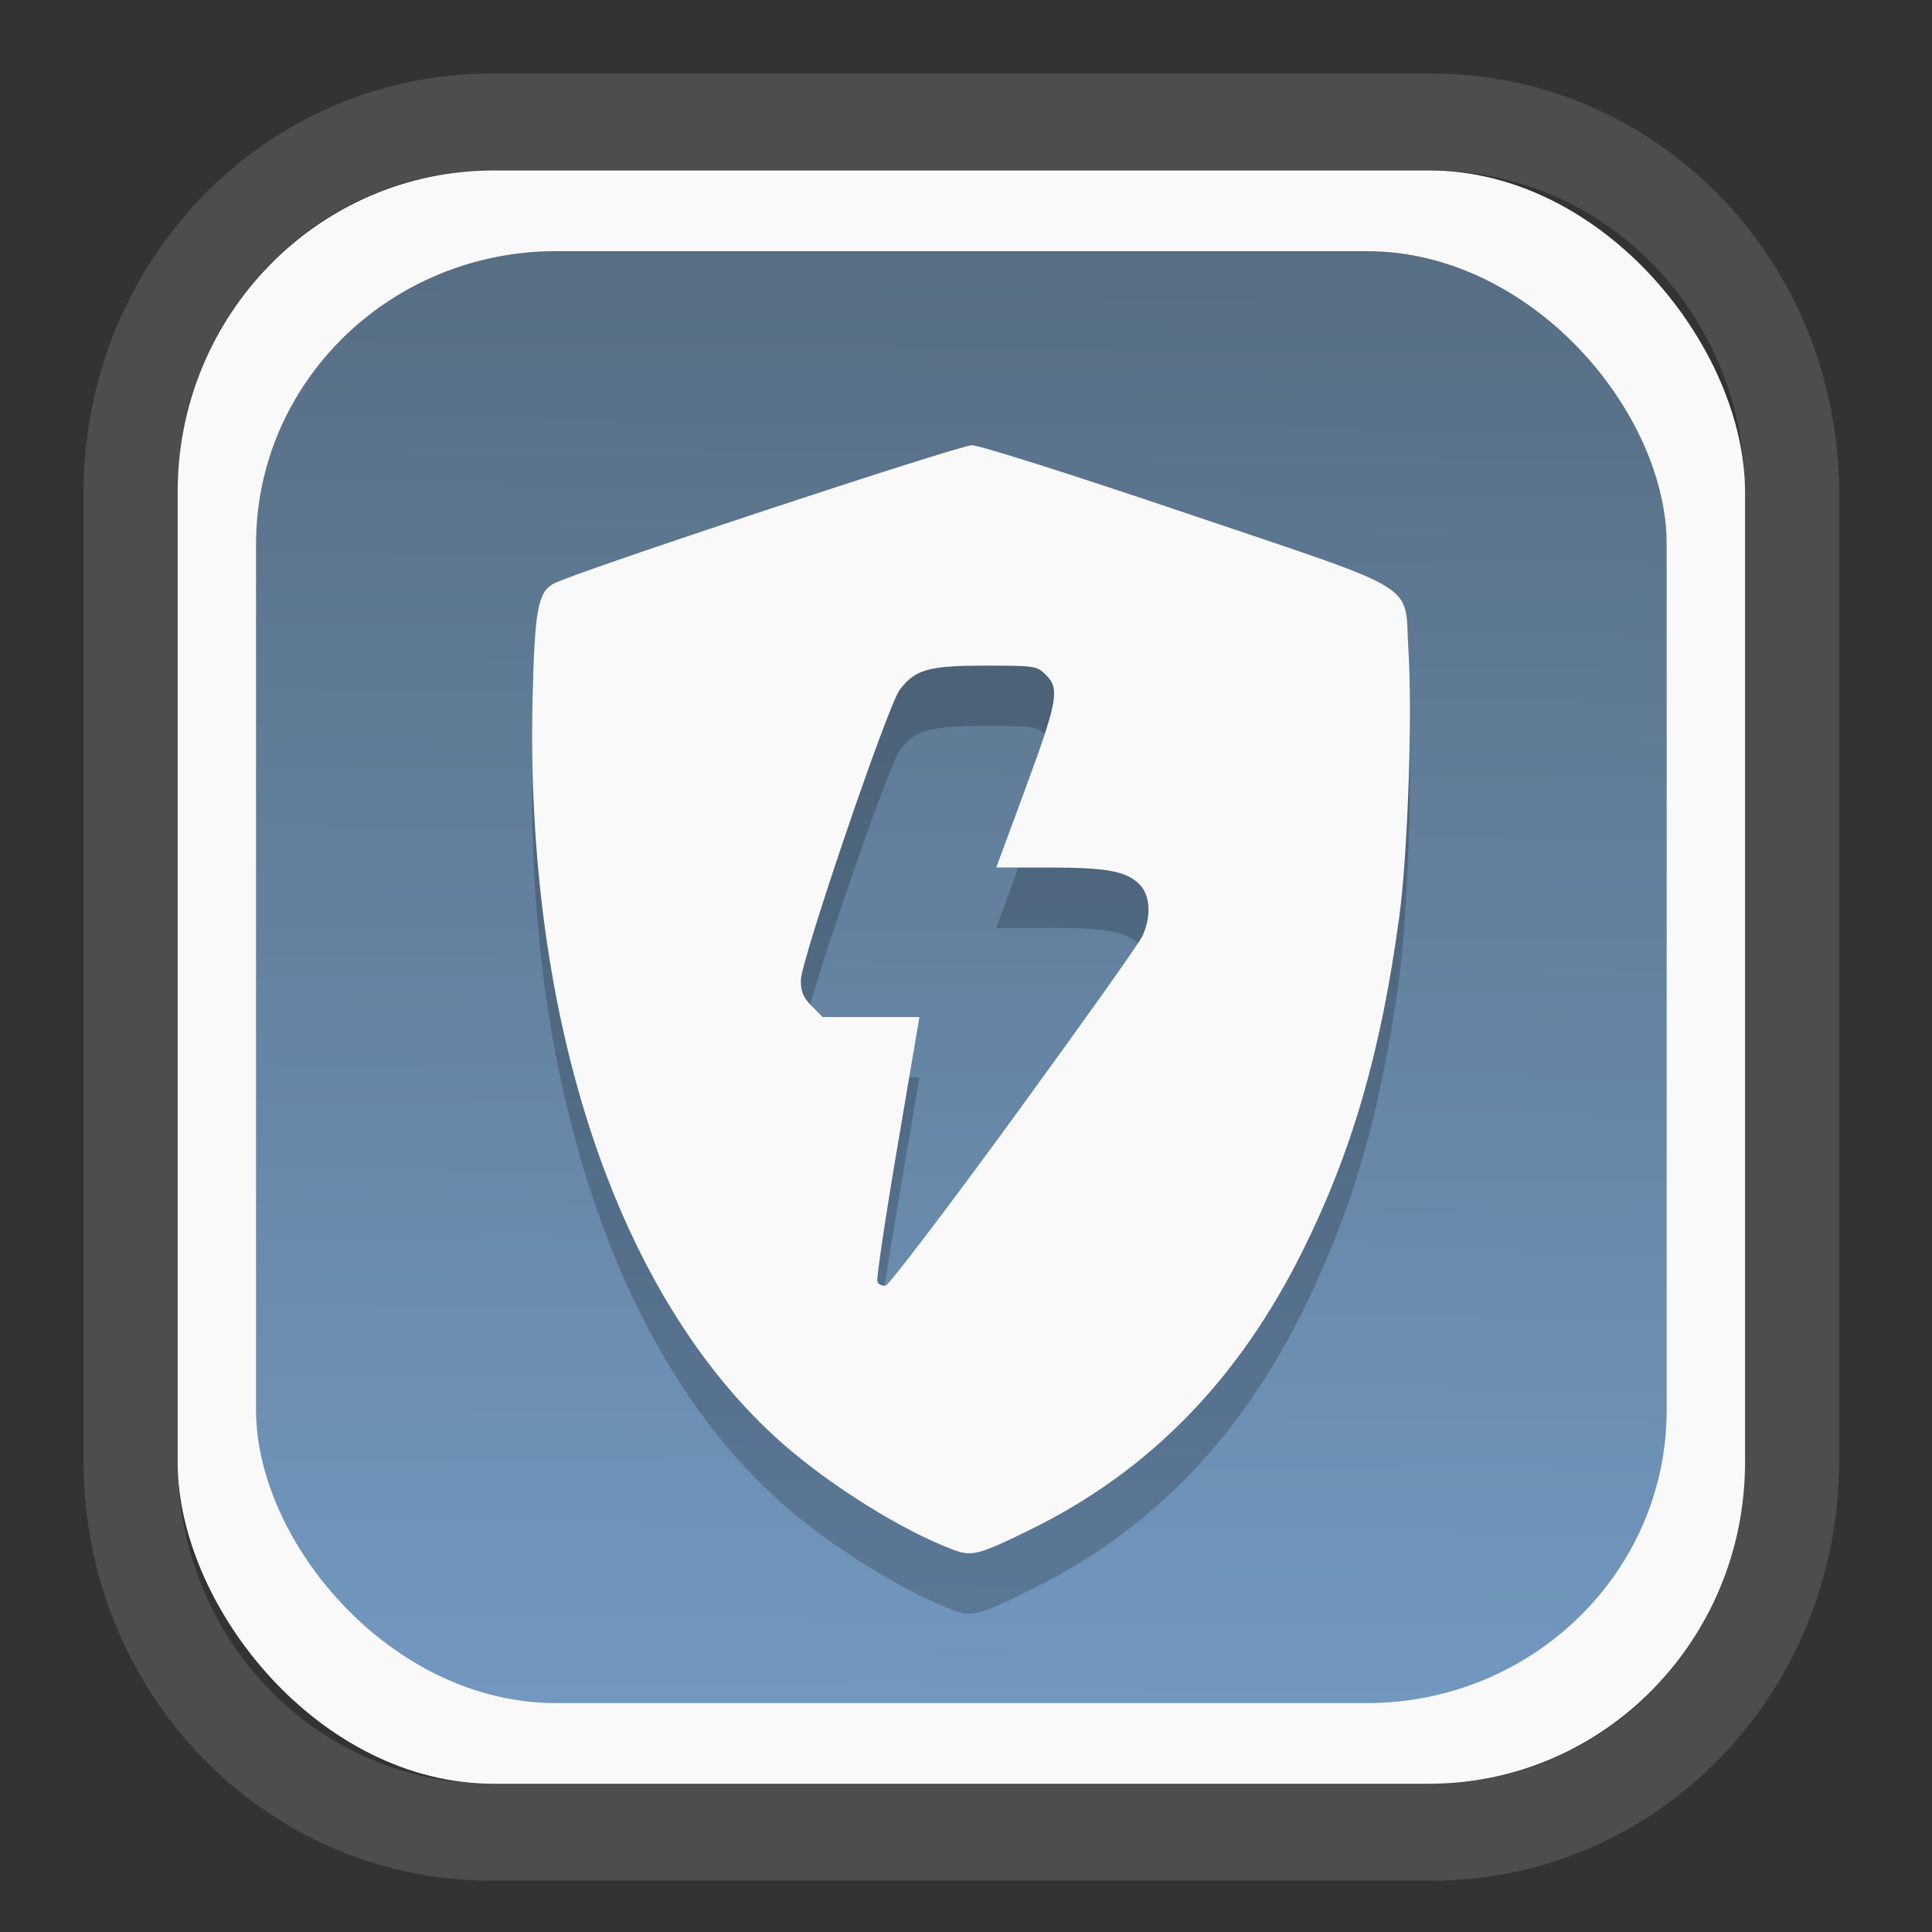 <?xml version="1.0" encoding="UTF-8" standalone="no"?>
<svg
   width="64"
   height="64"
   version="1.1"
   id="svg73"
   sodipodi:docname="scribus.svg"
   inkscape:version="1.3.2 (091e20ef0f, 2023-11-25)"
   xmlns:inkscape="http://www.inkscape.org/namespaces/inkscape"
   xmlns:sodipodi="http://sodipodi.sourceforge.net/DTD/sodipodi-0.dtd"
   xmlns:xlink="http://www.w3.org/1999/xlink"
   xmlns="http://www.w3.org/2000/svg"
   xmlns:svg="http://www.w3.org/2000/svg"
   xmlns:rdf="http://www.w3.org/1999/02/22-rdf-syntax-ns#"
   xmlns:cc="http://creativecommons.org/ns#"
   xmlns:dc="http://purl.org/dc/elements/1.1/">
  <rect width="100%" height="100%" fill="#333333" stroke="none"/>
  <sodipodi:namedview
     pagecolor="#f5f7fa"
     bordercolor="#666666"
     borderopacity="1"
     objecttolerance="10"
     gridtolerance="10"
     guidetolerance="10"
     inkscape:pageopacity="0"
     inkscape:pageshadow="2"
     inkscape:window-width="1377"
     inkscape:window-height="886"
     id="namedview75"
     showgrid="false"
     inkscape:zoom="6.2890624"
     inkscape:cx="30.529193"
     inkscape:cy="49.212423"
     inkscape:window-x="55"
     inkscape:window-y="98"
     inkscape:window-maximized="0"
     inkscape:current-layer="g877"
     inkscape:document-rotation="0"
     inkscape:pagecheckerboard="0"
     inkscape:showpageshadow="2"
     inkscape:deskcolor="#d1d1d1" />
  <defs
     id="defs29">
    <linearGradient
       id="linearGradient5"
       inkscape:collect="always">
      <stop
         style="stop-color:#576e83;stop-opacity:1;"
         offset="0"
         id="stop5" />
      <stop
         style="stop-color:#7298c0;stop-opacity:1;"
         offset="1"
         id="stop6" />
    </linearGradient>
    <inkscape:path-effect
       effect="powerclip"
       id="path-effect1980"
       is_visible="true"
       lpeversion="1"
       inverse="true"
       flatten="false"
       hide_clip="false"
       message="Use fill-rule evenodd on &lt;b&gt;fill and stroke&lt;/b&gt; dialog if no flatten result after convert clip to paths." />
    <clipPath
       clipPathUnits="userSpaceOnUse"
       id="clipPath1976">
      <rect
         x="9.678"
         y="9.925"
         width="43.343"
         height="44.613"
         rx="8.669"
         ry="8.923"
         fill="url(#linearGradient862)"
         stroke-width="2.968"
         id="rect1978"
         style="display:none;fill:#333333;fill-opacity:1"
         d="m 18.347,9.925 h 26.005 c 4.803,0 8.669,3.98 8.669,8.923 v 26.767 c 0,4.943 -3.866,8.923 -8.669,8.923 h -26.005 c -4.803,0 -8.669,-3.98 -8.669,-8.923 V 18.848 c 0,-4.943 3.866,-8.923 8.669,-8.923 z" />
      <path
         id="lpe_path-effect1980"
         style="fill:#333333;fill-opacity:1"
         class="powerclip"
         d="M 2.076,2.246 H 60.624 V 62.217 H 2.076 Z M 18.347,9.925 c -4.803,0 -8.669,3.98 -8.669,8.923 v 26.767 c 0,4.943 3.866,8.923 8.669,8.923 h 26.005 c 4.803,0 8.669,-3.98 8.669,-8.923 V 18.848 c 0,-4.943 -3.866,-8.923 -8.669,-8.923 z" />
    </clipPath>
    <linearGradient
       inkscape:collect="always"
       xlink:href="#linearGradient5"
       id="linearGradient6"
       x1="33.786"
       y1="12.971"
       x2="33.376"
       y2="52.289"
       gradientUnits="userSpaceOnUse"
       gradientTransform="matrix(1.1,0,0,1.1,-3.185,-3.234)" />
    <linearGradient
       id="d"
       y1="1050.34"
       y2="1038.36"
       gradientUnits="userSpaceOnUse"
       x2="0"
       gradientTransform="matrix(-2.577,0,0,2.581,52,-2661.74)">
      <stop
         stop-color="#c61423"
         id="stop7" />
      <stop
         offset="1"
         stop-color="#dc2b41"
         id="stop8" />
    </linearGradient>
  </defs>
  <g
     id="g877"
     transform="matrix(1.1,0,0,1.1,-3.185,-3.207)">
    <path
       d="m 18.347,7.246 c -6.244,0 -11.271,5.174 -11.271,11.602 v 26.767 c 0,6.427 5.027,11.602 11.271,11.602 h 26.005 c 6.244,0 11.271,-5.174 11.271,-11.602 V 18.848 c 0,-6.427 -5.027,-11.602 -11.271,-11.602 z"
       fill="url(#linearGradient910)"
       stroke-width="3.324"
       id="path33"
       style="fill:#4d4d4d;fill-opacity:1"
       clip-path="url(#clipPath1976)"
       inkscape:path-effect="#path-effect1980"
       inkscape:original-d="m 18.347203,7.2464043 c -6.244452,0 -11.2714308,5.1741617 -11.2714308,11.6016437 v 26.767119 c 0,6.427394 5.0268918,11.601644 11.2714308,11.601644 h 26.005262 c 6.244452,0 11.271431,-5.174161 11.271431,-11.601644 V 18.848048 c 0,-6.427393 -5.026893,-11.6016437 -11.271431,-11.6016437 z"
       transform="matrix(1.089,0,0,1.089,-2.294,-2.759)" />
    <rect
       x="8.246"
       y="8.049"
       width="47.201"
       height="48.584"
       rx="9.512"
       ry="9.678"
       fill="url(#linearGradient862)"
       stroke-width="3.232"
       id="rect35-7"
       style="opacity:1;fill:#f9f9f9;fill-opacity:1" />
    <rect
       x="10.606"
       y="10.479"
       width="42.481"
       height="43.725"
       rx="9.034"
       ry="8.82"
       fill="url(#linearGradient862)"
       stroke-width="2.909"
       id="rect35-7-3"
       style="fill:url(#linearGradient6)" />
    <path
       style="fill:#000000;fill-opacity:1;stroke:none;stroke-width:0.98;stroke-dasharray:none;stroke-dashoffset:2.2;stroke-opacity:0.3;opacity:0.2"
       d="m 31.605,51.405 c -1.526,-0.57 -3.711,-1.933 -5.175,-3.228 -4.946,-4.378 -7.728,-12.711 -7.495,-22.444 0.063,-2.645 0.162,-3.171 0.644,-3.429 0.631,-0.338 12.207,-4.166 12.586,-4.162 0.237,0.002 3.062,0.899 6.498,2.062 7.16,2.424 6.517,2.028 6.646,4.097 0.123,1.966 -0.018,6.133 -0.272,8.021 -0.547,4.062 -1.413,7.062 -2.909,10.075 -1.925,3.879 -4.618,6.639 -8.187,8.392 -1.573,0.773 -1.775,0.826 -2.337,0.616 z m 1.823,-13.031 c 2.02,-2.769 3.758,-5.215 3.863,-5.435 0.281,-0.59 0.25,-1.244 -0.076,-1.57 -0.401,-0.401 -0.979,-0.509 -2.729,-0.51 l -1.589,-6.3e-4 0.843,-2.28 c 1.002,-2.711 1.076,-3.098 0.664,-3.509 -0.283,-0.283 -0.326,-0.29 -1.826,-0.29 -1.722,0 -2.117,0.111 -2.585,0.724 -0.363,0.476 -2.981,8.165 -2.981,8.756 0,0.34 0.077,0.52 0.329,0.773 l 0.329,0.329 h 1.457 1.457 l -0.663,3.907 c -0.365,2.149 -0.637,3.976 -0.604,4.061 0.032,0.085 0.145,0.137 0.249,0.117 0.105,-0.02 1.843,-2.303 3.862,-5.072 z"
       id="path83-2" />
    <path
       style="fill:#f9f9f9;fill-opacity:1;stroke:none;stroke-width:0.98;stroke-dasharray:none;stroke-dashoffset:2.2;stroke-opacity:0.3"
       d="m 31.605,49.587 c -1.526,-0.57 -3.711,-1.933 -5.175,-3.228 -4.946,-4.378 -7.728,-12.711 -7.495,-22.444 0.063,-2.645 0.162,-3.171 0.644,-3.429 0.631,-0.338 12.207,-4.166 12.586,-4.162 0.237,0.002 3.062,0.899 6.498,2.062 7.16,2.424 6.517,2.028 6.646,4.097 0.123,1.966 -0.018,6.133 -0.272,8.021 -0.547,4.062 -1.413,7.062 -2.909,10.075 -1.925,3.879 -4.618,6.639 -8.187,8.392 -1.573,0.773 -1.775,0.826 -2.337,0.616 z M 33.428,36.556 c 2.02,-2.769 3.758,-5.215 3.863,-5.435 0.281,-0.59 0.25,-1.244 -0.076,-1.57 -0.401,-0.401 -0.979,-0.509 -2.729,-0.51 l -1.589,-6.3e-4 0.843,-2.28 c 1.002,-2.711 1.076,-3.098 0.664,-3.509 -0.283,-0.283 -0.326,-0.29 -1.826,-0.29 -1.722,0 -2.117,0.111 -2.585,0.724 -0.363,0.476 -2.981,8.165 -2.981,8.756 0,0.34 0.077,0.52 0.329,0.773 l 0.329,0.329 h 1.457 1.457 l -0.663,3.907 c -0.365,2.149 -0.637,3.976 -0.604,4.061 0.032,0.085 0.145,0.137 0.249,0.117 0.105,-0.02 1.843,-2.303 3.862,-5.072 z"
       id="path83" />
    <path
       style="fill:#f5f7fa;stroke-width:0.204;fill-opacity:1"
       d=""
       id="path3" />
  </g>
</svg>
